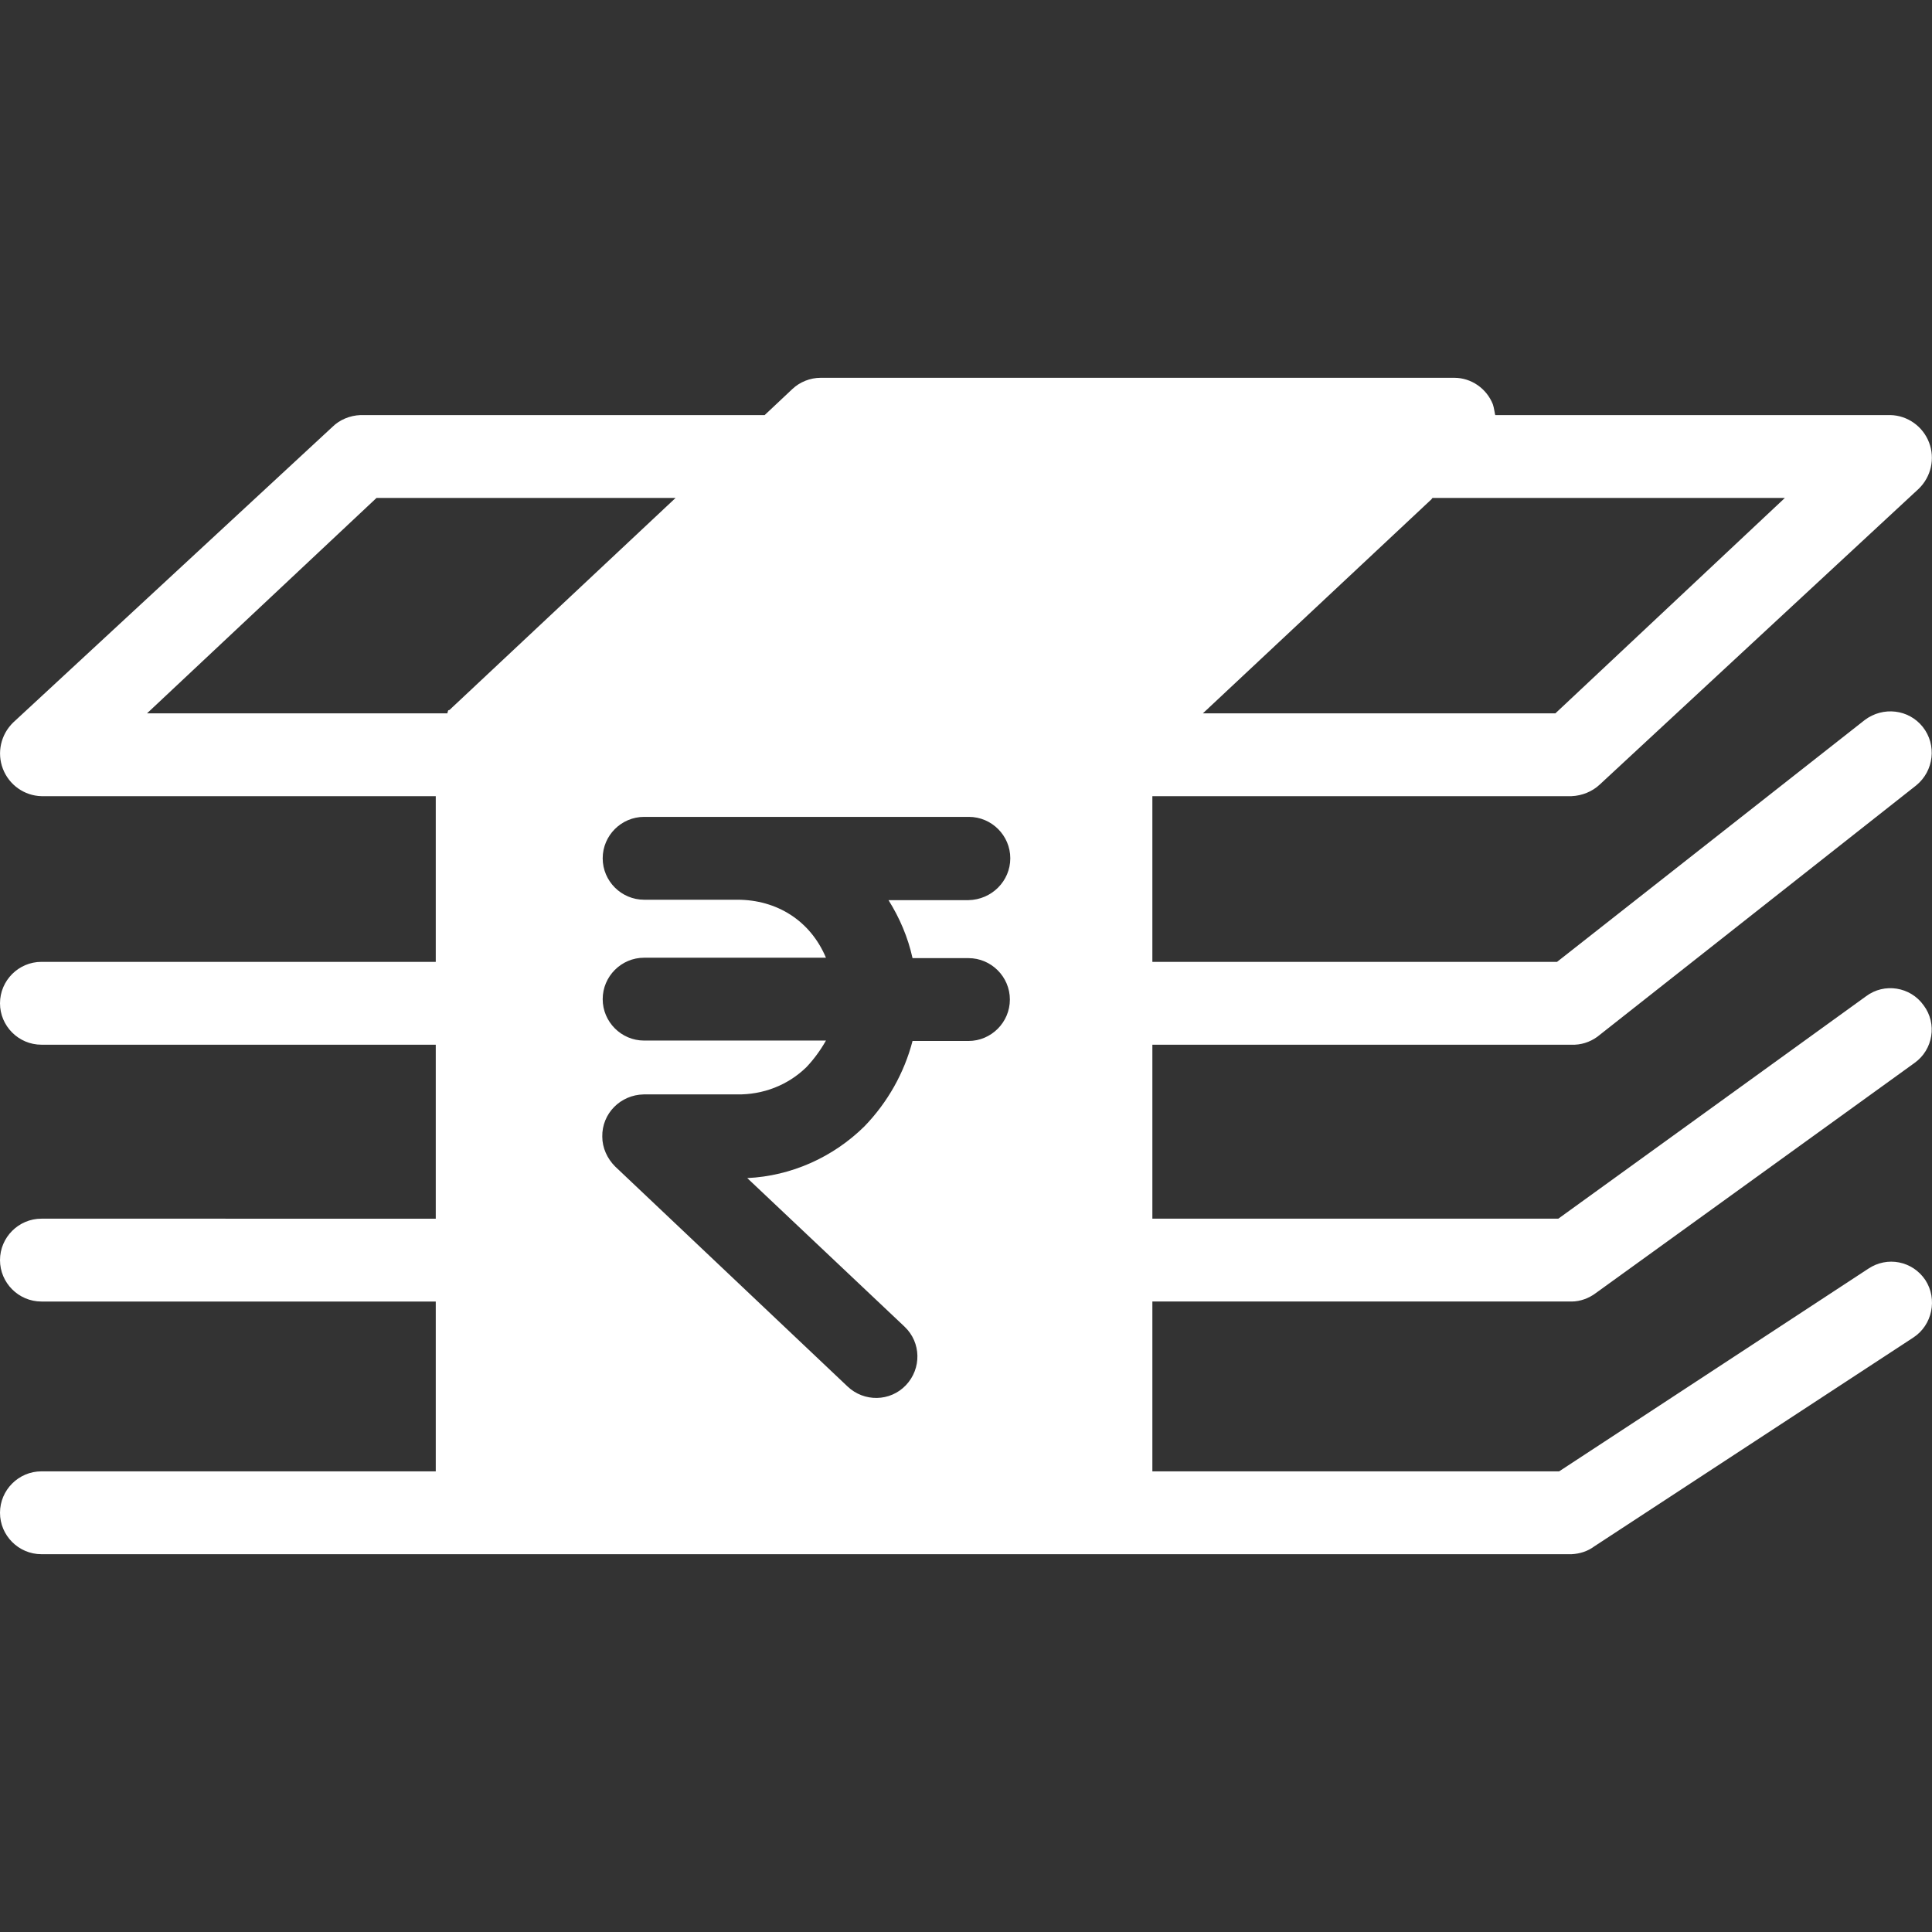 <?xml version="1.0"?>
<svg xmlns="http://www.w3.org/2000/svg" xmlns:xlink="http://www.w3.org/1999/xlink" version="1.1" id="Capa_1" x="0px" y="0px" viewBox="0 0 466.415 466.415" style="enable-background:new 0 0 466.415 466.415;" xml:space="preserve" width="512px" height="512px"><rect x="0" y="0" width="466.415" height="466.415" fill="#333333" stroke="none"/><g><g>
	<g>
		<path d="M464.8,309.008c-3.1-4.6-9.2-5.8-13.8-2.7l-74.6,48.9h-98.2v-41h101.2c2.1,0,4.2-0.8,5.8-2l77-55.6    c4.5-3.2,5.5-9.5,2.2-13.9c-3.2-4.5-9.5-5.5-13.9-2.2l-74.3,53.7h-98v-42h101.2c2.2,0.1,4.4-0.6,6.2-1.9l77-60.7    c4.3-3.5,5-9.8,1.6-14.1s-9.6-5-14-1.7l-74.3,58.4h-97.7v-40h101.2c2.5-0.1,5-1.1,6.8-2.8l77-71.4c3-2.9,4-7.3,2.5-11.2    c-1.5-3.9-5.2-6.5-9.3-6.6H361c-0.1,0-0.3-1.8-0.6-2.6c-1.5-3.8-5.2-6.4-9.3-6.4h-153c-2.5,0-5,1-6.8,2.7l-6.7,6.3H87    c-2.5,0.1-5,1.1-6.8,2.9l-77,71.3c-3,2.9-4,7.3-2.5,11.2c1.5,3.9,5.2,6.5,9.3,6.6h95.2v40H10c-5.5,0-10,4.5-10,10s4.5,10,10,10    h95.2v42H10c-5.5,0-10,4.5-10,10s4.5,10,10,10h95.2v41H10c-5.5,0-10,4.5-10,10s4.5,10,10,10h369.4c2-0.1,3.9-0.7,5.5-1.9l77-50.4    C466.5,319.908,467.8,313.607,464.8,309.008z M345.5,120.608c0.1,0,0.2-0.4,0.4-0.4h85l-55.4,52h-85.1L345.5,120.608z     M108,172.208H35.5l55.4-52h72.2l-54.6,51.2C108.3,171.507,108.2,171.208,108,172.208z M220.3,231.307h13.5c5.5,0,10,4.5,10,10    s-4.5,10-10,10h-13.5c-2,7.7-6,14.8-11.6,20.6c-7.6,7.5-17.7,12-28.3,12.5l37.9,35.8l0.1,0.1c4,3.8,4.1,10.1,0.3,14.1    c-3.8,4-10.1,4.1-14.1,0.3l-56.1-53.1c-1.9-1.9-3.1-4.5-3.1-7.2c-0.1-5.6,4.4-10.1,10-10.2h22.5c6.3,0.1,12.3-2.2,16.8-6.6    c1.8-1.9,3.4-4.1,4.7-6.4h-43.9c-5.5,0-10-4.5-10-10s4.5-10,10-10h43.9c-3.8-9-11.9-14-21.4-14h-22.5c-5.5,0-10-4.5-10-10    s4.5-10,10-10h78.4c5.5,0,10,4.5,10,10s-4.5,10-10.1,10.1h-19.3C217.2,221.608,219.2,226.307,220.3,231.307z" data-original="#000000" class="active-path" data-old_color="#000000" fill="#FFFFFF"/>
	</g>
</g></g> </svg>
